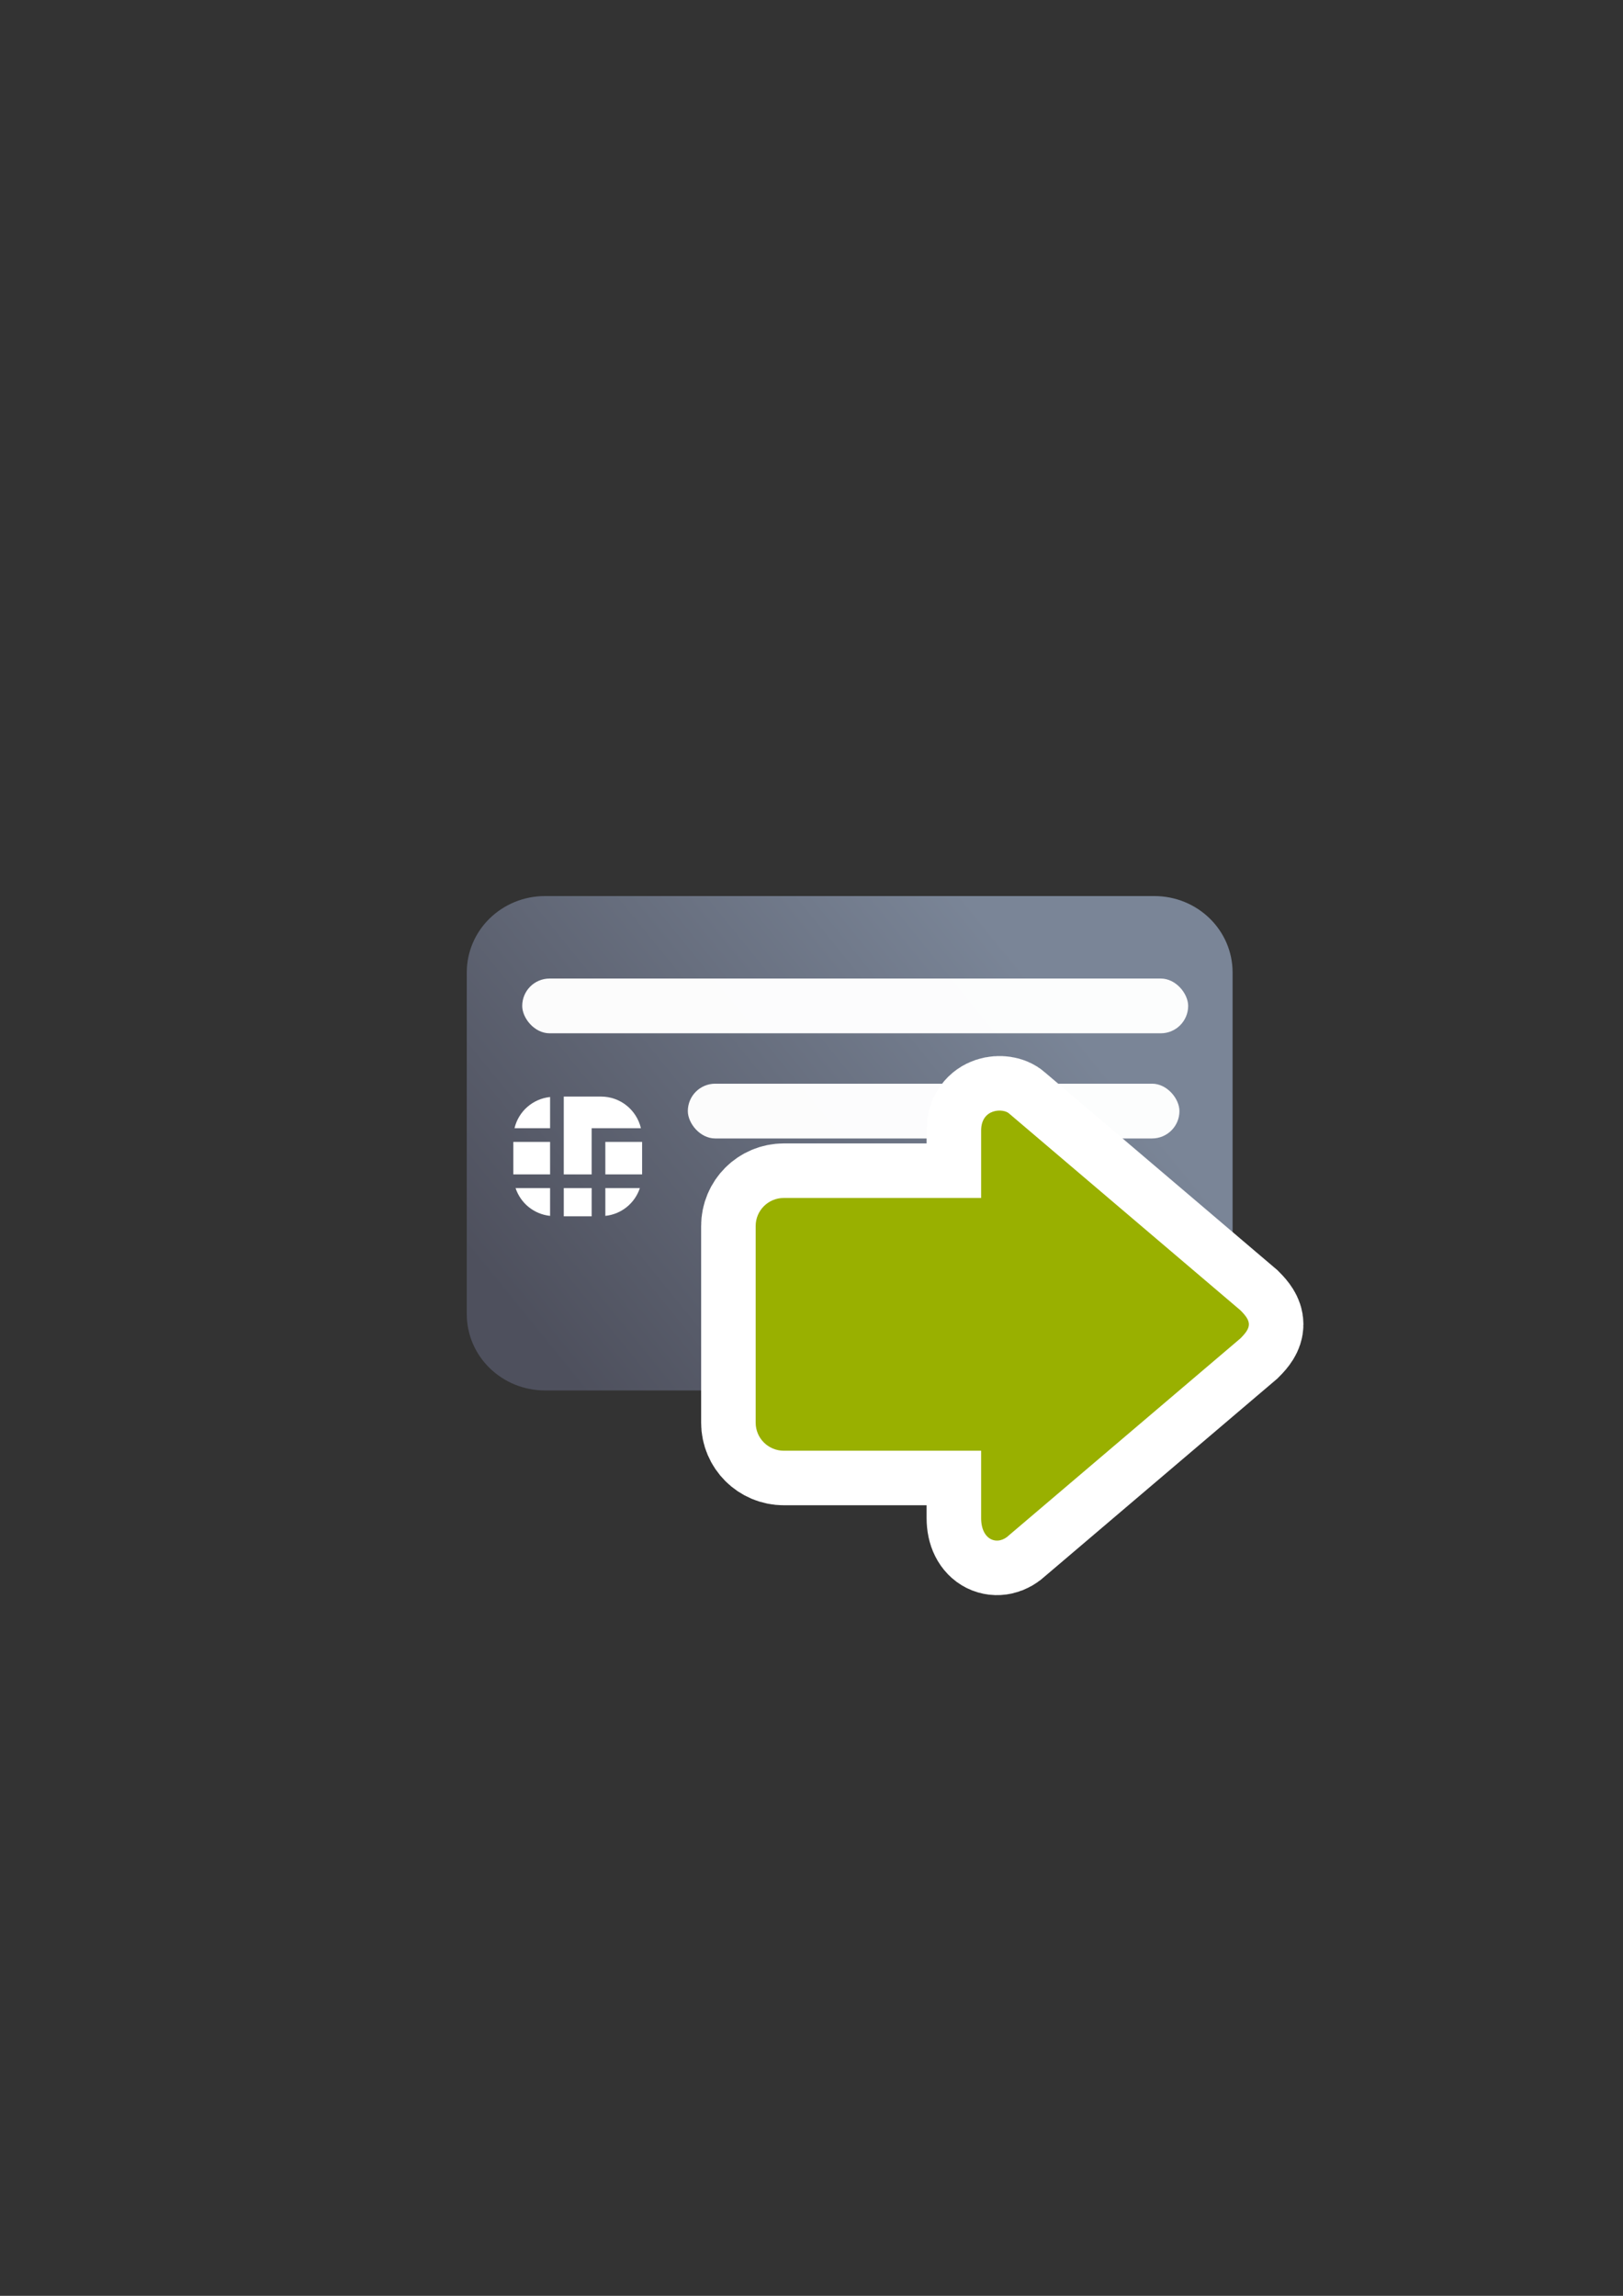<?xml version="1.0" encoding="UTF-8" standalone="no"?>
<!-- Created with Inkscape (http://www.inkscape.org/) -->

<svg
   xmlns:dc="http://purl.org/dc/elements/1.1/"
   xmlns:cc="http://creativecommons.org/ns#"
   xmlns:rdf="http://www.w3.org/1999/02/22-rdf-syntax-ns#"
   xmlns:svg="http://www.w3.org/2000/svg"
   xmlns="http://www.w3.org/2000/svg"
   xmlns:xlink="http://www.w3.org/1999/xlink"
   xmlns:sodipodi="http://sodipodi.sourceforge.net/DTD/sodipodi-0.dtd"
   xmlns:inkscape="http://www.inkscape.org/namespaces/inkscape"
   width="210mm"
   height="297mm"
   viewBox="0 0 744.094 1052.362"
   id="svg2"
   version="1.1"
   inkscape:version="0.91 r13725"
   inkscape:export-xdpi="4"
   inkscape:export-ydpi="4"
   sodipodi:docname="chipcard-export.svg">
  <rect x="0" y="0" width="744.094" height="1052.362" fill="#333333" stroke="none"/>
  <title
     id="title4171">chipcard export</title>
  <defs
     id="defs4">
    <linearGradient
       id="linearGradient2224">
      <stop
         id="stop2226"
         offset="0"
         style="stop-color:#7c7c7c;stop-opacity:1;" />
      <stop
         id="stop2228"
         offset="1"
         style="stop-color:#b8b8b8;stop-opacity:1;" />
    </linearGradient>
    <linearGradient
       id="linearGradient15218">
      <stop
         id="stop15220"
         offset="0"
         style="stop-color:#eeeeef;stop-opacity:1;" />
      <stop
         id="stop2736"
         offset="0.599"
         style="stop-color:#d3d7cf;stop-opacity:1;" />
      <stop
         id="stop2738"
         offset="0.828"
         style="stop-color:#ffffff;stop-opacity:1;" />
      <stop
         id="stop15222"
         offset="1"
         style="stop-color:#d3d7cf;stop-opacity:1;" />
    </linearGradient>
    <pattern
       y="0"
       x="0"
       height="6"
       width="6"
       patternUnits="userSpaceOnUse"
       id="EMFhbasepattern" />
    <pattern
       y="0"
       x="0"
       height="6"
       width="6"
       patternUnits="userSpaceOnUse"
       id="EMFhbasepattern-5" />
    <linearGradient
       inkscape:collect="always"
       xlink:href="#linearGradient4202"
       id="linearGradient4208"
       x1="226.846"
       y1="638.235"
       x2="454.331"
       y2="458.068"
       gradientUnits="userSpaceOnUse"
       gradientTransform="matrix(0.975,0,0,0.951,11.621,-10.075)" />
    <linearGradient
       inkscape:collect="always"
       id="linearGradient4202">
      <stop
         style="stop-color:#4e505d;stop-opacity:1;"
         offset="0"
         id="stop4204" />
      <stop
         style="stop-color:#7a8597;stop-opacity:1"
         offset="1"
         id="stop4206" />
    </linearGradient>
  </defs>
  <sodipodi:namedview
     id="base"
     pagecolor="#ffffff"
     bordercolor="#666666"
     borderopacity="1.0"
     inkscape:pageopacity="0.0"
     inkscape:pageshadow="2"
     inkscape:zoom="0.73000001"
     inkscape:cx="-198.14817"
     inkscape:cy="447.79076"
     inkscape:document-units="px"
     inkscape:current-layer="layer1"
     showgrid="false"
     showguides="true"
     inkscape:guide-bbox="true"
     inkscape:window-width="1366"
     inkscape:window-height="721"
     inkscape:window-x="-4"
     inkscape:window-y="-4"
     inkscape:window-maximized="1">
    <sodipodi:guide
       position="315.536,730.179"
       orientation="0,1"
       id="guide3338" />
    <sodipodi:guide
       position="351.25,330.179"
       orientation="0,1"
       id="guide3340" />
    <sodipodi:guide
       position="189.107,408.839"
       orientation="1,0"
       id="guide3344" />
    <sodipodi:guide
       position="589.045,468.079"
       orientation="1,0"
       id="guide3346" />
    <inkscape:grid
       type="xygrid"
       id="grid3440" />
    <sodipodi:guide
       position="589.045,378.302"
       orientation="1,0"
       id="guide3411" />
  </sodipodi:namedview>
  <g
     inkscape:label="Ebene 1"
     inkscape:groupmode="layer"
     id="layer1">
    <g
       transform="translate(0.138,0.017)"
       id="g4291">
      <path
         inkscape:connector-curvature="0"
         id="rect3789"
         d="m 249.815,410.719 279.198,0 c 19.918,0 35.954,15.642 35.954,35.071 l 0,156.485 c 0,19.429 -16.035,35.071 -35.954,35.071 l -279.198,0 c -19.918,0 -35.954,-15.642 -35.954,-35.071 l 0,-156.485 c 0,-19.429 16.035,-35.071 35.954,-35.071 z"
         style="fill:url(#linearGradient4208);fill-opacity:1;stroke:none;stroke-width:16.954;stroke-linecap:round;stroke-linejoin:round;stroke-miterlimit:4;stroke-dasharray:none;stroke-dashoffset:0;stroke-opacity:1" />
      <g
         transform="translate(0.722,13.843)"
         id="g4229">
        <rect
           x="276.67"
           y="509.568"
           width="16.858"
           height="14.892"
           id="rect9"
           style="fill:#ffffff" />
        <rect
           x="234.483"
           y="509.568"
           width="16.856"
           height="14.892"
           id="rect11"
           style="fill:#ffffff" />
        <path
           d="m 251.339,543.481 0,-12.74 -15.827,0 c 2.281,6.887 8.378,11.955 15.827,12.74 z"
           id="path13"
           inkscape:connector-curvature="0"
           style="fill:#ffffff" />
        <rect
           x="257.615"
           y="530.74"
           width="12.786"
           height="12.938"
           id="rect15"
           style="fill:#ffffff" />
        <path
           d="m 292.498,530.74 -15.828,0 0,12.74 c 7.449,-0.785 13.546,-5.853 15.828,-12.74 z"
           id="path17"
           inkscape:connector-curvature="0"
           style="fill:#ffffff" />
        <path
           d="m 270.4,503.296 3.141,0 3.129,0 16.312,0 c -1.954,-8.302 -9.367,-14.5 -18.272,-14.5 l -17.101,0 0,35.672 12.786,0 0,-21.172 0.005,0 z"
           id="path19"
           inkscape:connector-curvature="0"
           style="fill:#ffffff" />
        <path
           d="m 251.339,488.988 c -8.006,0.838 -14.504,6.63 -16.312,14.308 l 16.312,0 0,-14.308 z"
           id="path21"
           inkscape:connector-curvature="0"
           style="fill:#ffffff" />
      </g>
      <rect
         ry="12.551"
         y="448.526"
         x="239.285"
         height="25.102"
         width="305.312"
         id="rect4238"
         style="color:#252525;clip-rule:nonzero;display:inline;overflow:visible;visibility:visible;opacity:0.98;isolation:auto;mix-blend-mode:normal;color-interpolation:sRGB;color-interpolation-filters:linearRGB;solid-color:#252525;solid-opacity:1;fill:#ffffff;fill-opacity:1;fill-rule:nonzero;stroke:none;stroke-width:50;stroke-linecap:square;stroke-linejoin:round;stroke-miterlimit:4;stroke-dasharray:none;stroke-dashoffset:0;stroke-opacity:1;color-rendering:auto;image-rendering:auto;shape-rendering:auto;text-rendering:auto;enable-background:accumulate" />
      <rect
         ry="12.551"
         y="496.731"
         x="315.208"
         height="25.102"
         width="225.389"
         id="rect4240"
         style="color:#252525;clip-rule:nonzero;display:inline;overflow:visible;visibility:visible;opacity:0.98;isolation:auto;mix-blend-mode:normal;color-interpolation:sRGB;color-interpolation-filters:linearRGB;solid-color:#252525;solid-opacity:1;fill:#ffffff;fill-opacity:1;fill-rule:nonzero;stroke:none;stroke-width:50;stroke-linecap:square;stroke-linejoin:round;stroke-miterlimit:4;stroke-dasharray:none;stroke-dashoffset:0;stroke-opacity:1;color-rendering:auto;image-rendering:auto;shape-rendering:auto;text-rendering:auto;enable-background:accumulate" />
    </g>
    <rect
       style="fill:none;fill-rule:evenodd;stroke:none;stroke-width:1px;stroke-linecap:butt;stroke-linejoin:miter;stroke-opacity:1"
       id="rect3336"
       width="400"
       height="400"
       x="189.145"
       y="322.27"
       inkscape:export-xdpi="4.9499998"
       inkscape:export-ydpi="4.9499998" />
    <g
       id="g4197"
       transform="matrix(1.046,-0.075,0.075,1.046,-72.171,1.973)" />
    <path
       inkscape:connector-curvature="0"
       id="path4180"
       d="m 572.575,607.057 c 0,1.931 -1.292,3.862 -3.876,6.437 l -105.957,90.118 c -5.169,5.15 -12.922,2.575 -12.922,-7.724 l 0,-30.898 -90.451,0 c -7.159,0 -12.922,-5.742 -12.922,-12.874 l 0,-90.118 c 0,-7.132 5.763,-12.874 12.922,-12.874 l 90.451,0 0,-30.898 c 0,-10.299 10.337,-10.299 12.922,-7.724 l 105.957,90.118 c 2.584,2.575 3.876,4.506 3.876,6.437 z"
       style="fill:#99b000;fill-opacity:1;fill-rule:evenodd;stroke:#ffffff;stroke-width:50;stroke-linecap:butt;stroke-linejoin:miter;stroke-miterlimit:4;stroke-dasharray:none;stroke-opacity:1" />
    <path
       style="fill:#99b000;fill-opacity:1;fill-rule:evenodd;stroke:none;stroke-width:1px;stroke-linecap:butt;stroke-linejoin:miter;stroke-opacity:1"
       d="m 572.575,607.057 c 0,1.931 -1.292,3.862 -3.876,6.437 l -105.957,90.118 c -5.169,5.15 -12.922,2.575 -12.922,-7.724 l 0,-30.898 -90.451,0 c -7.159,0 -12.922,-5.742 -12.922,-12.874 l 0,-90.118 c 0,-7.132 5.763,-12.874 12.922,-12.874 l 90.451,0 0,-30.898 c 0,-10.299 10.337,-10.299 12.922,-7.724 l 105.957,90.118 c 2.584,2.575 3.876,4.506 3.876,6.437 z"
       id="path4237"
       inkscape:connector-curvature="0" />
  </g>
</svg>
